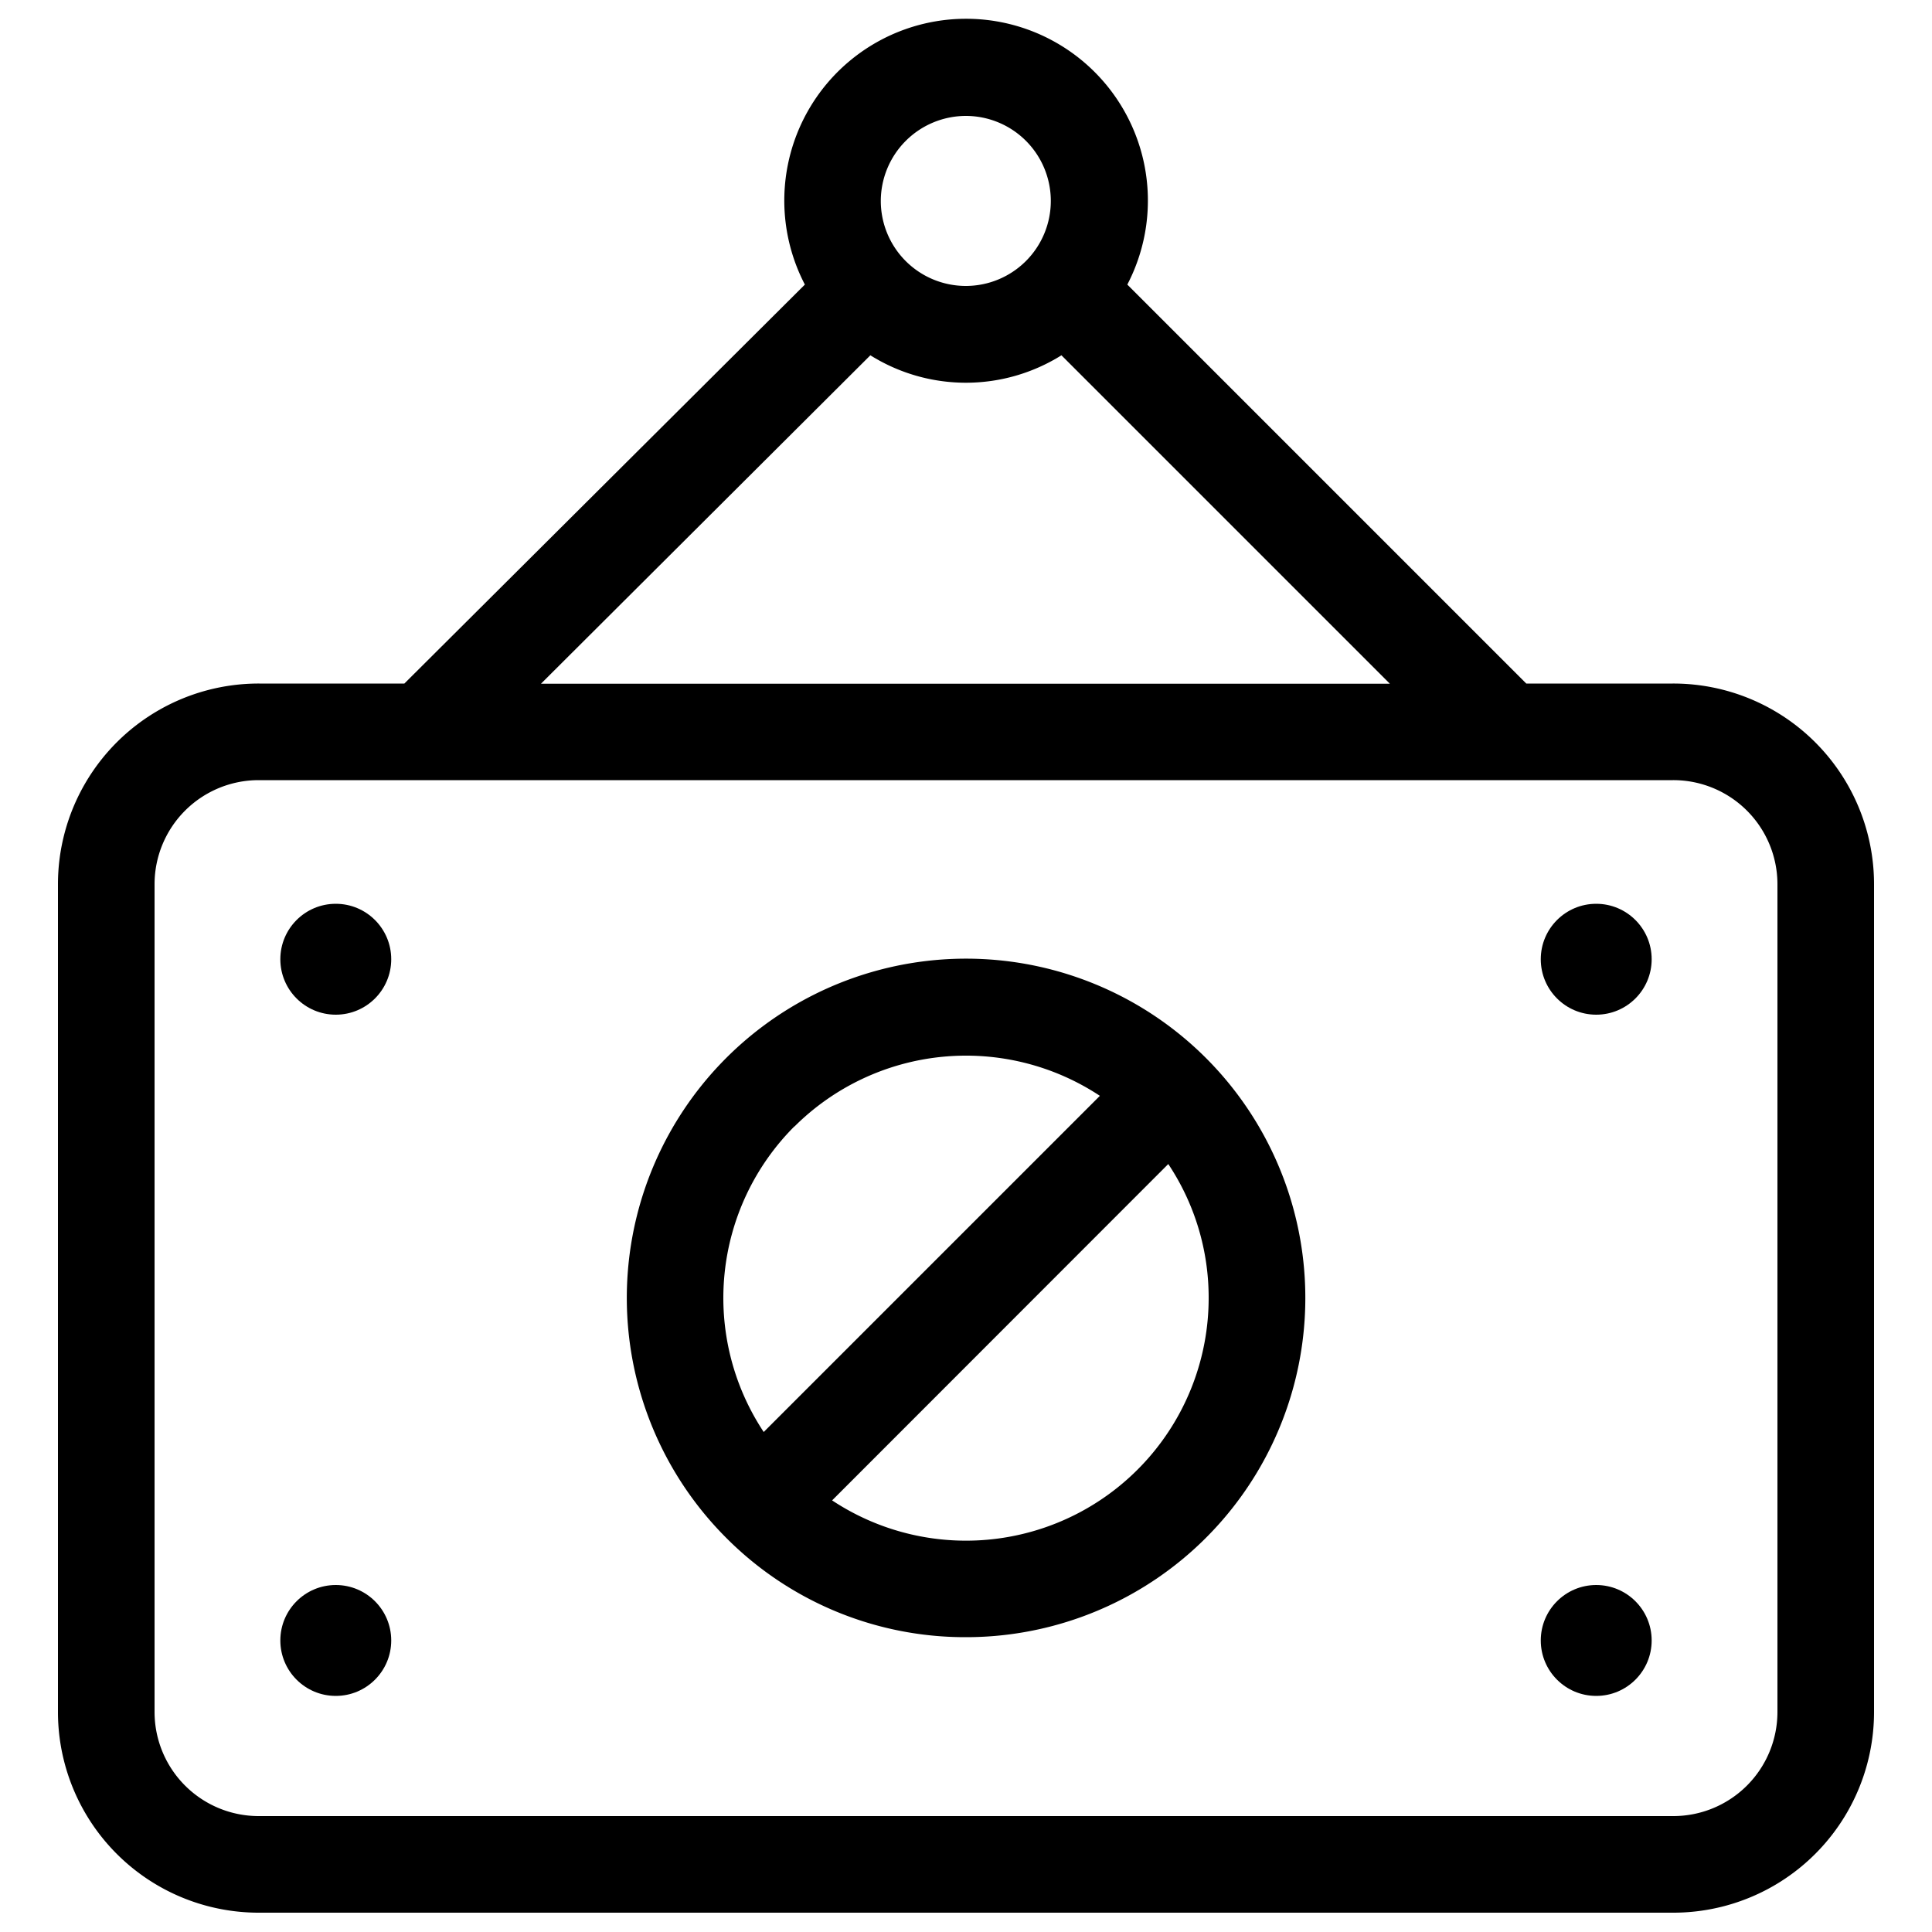 <svg height='300px' width='300px'  fill="#000000" xmlns="http://www.w3.org/2000/svg" data-name="Layer 1" viewBox="0 0 100 100" x="0px" y="0px"><title>Artboard 9</title><path d="M13.42,35.38A10.39,10.39,0,0,0,3,45.76V88.62A10.39,10.39,0,0,0,13.42,99H86.58A10.39,10.39,0,0,0,97,88.62V45.76A10.39,10.39,0,0,0,86.58,35.38H79L58.35,14.73a9.41,9.41,0,1,0-16.69,0L20.93,35.38Zm73.17,5A5.39,5.39,0,0,1,92,45.76V88.62A5.39,5.39,0,0,1,86.58,94H13.42A5.39,5.39,0,0,1,8,88.62V45.76a5.39,5.39,0,0,1,5.38-5.38ZM50,6a4.4,4.4,0,1,1-4.41,4.4A4.41,4.41,0,0,1,50,6ZM45.05,18.39a9.32,9.32,0,0,0,9.89,0l17,17H28Z"></path><circle cx="17.38" cy="49.65" r="2.87"></circle><circle cx="17.38" cy="84.91" r="2.87"></circle><circle cx="82.62" cy="49.65" r="2.87"></circle><circle cx="82.62" cy="84.91" r="2.87"></circle><path d="M50,84.74A17.56,17.56,0,1,0,37.59,79.6,17.44,17.44,0,0,0,50,84.74ZM62.56,67.19A12.56,12.56,0,0,1,43.07,77.66L60.47,60.25A12.47,12.47,0,0,1,62.56,67.19ZM41.12,58.31a12.58,12.58,0,0,1,15.81-1.59L39.53,74.12a12.56,12.56,0,0,1,1.59-15.82Z"></path></svg>